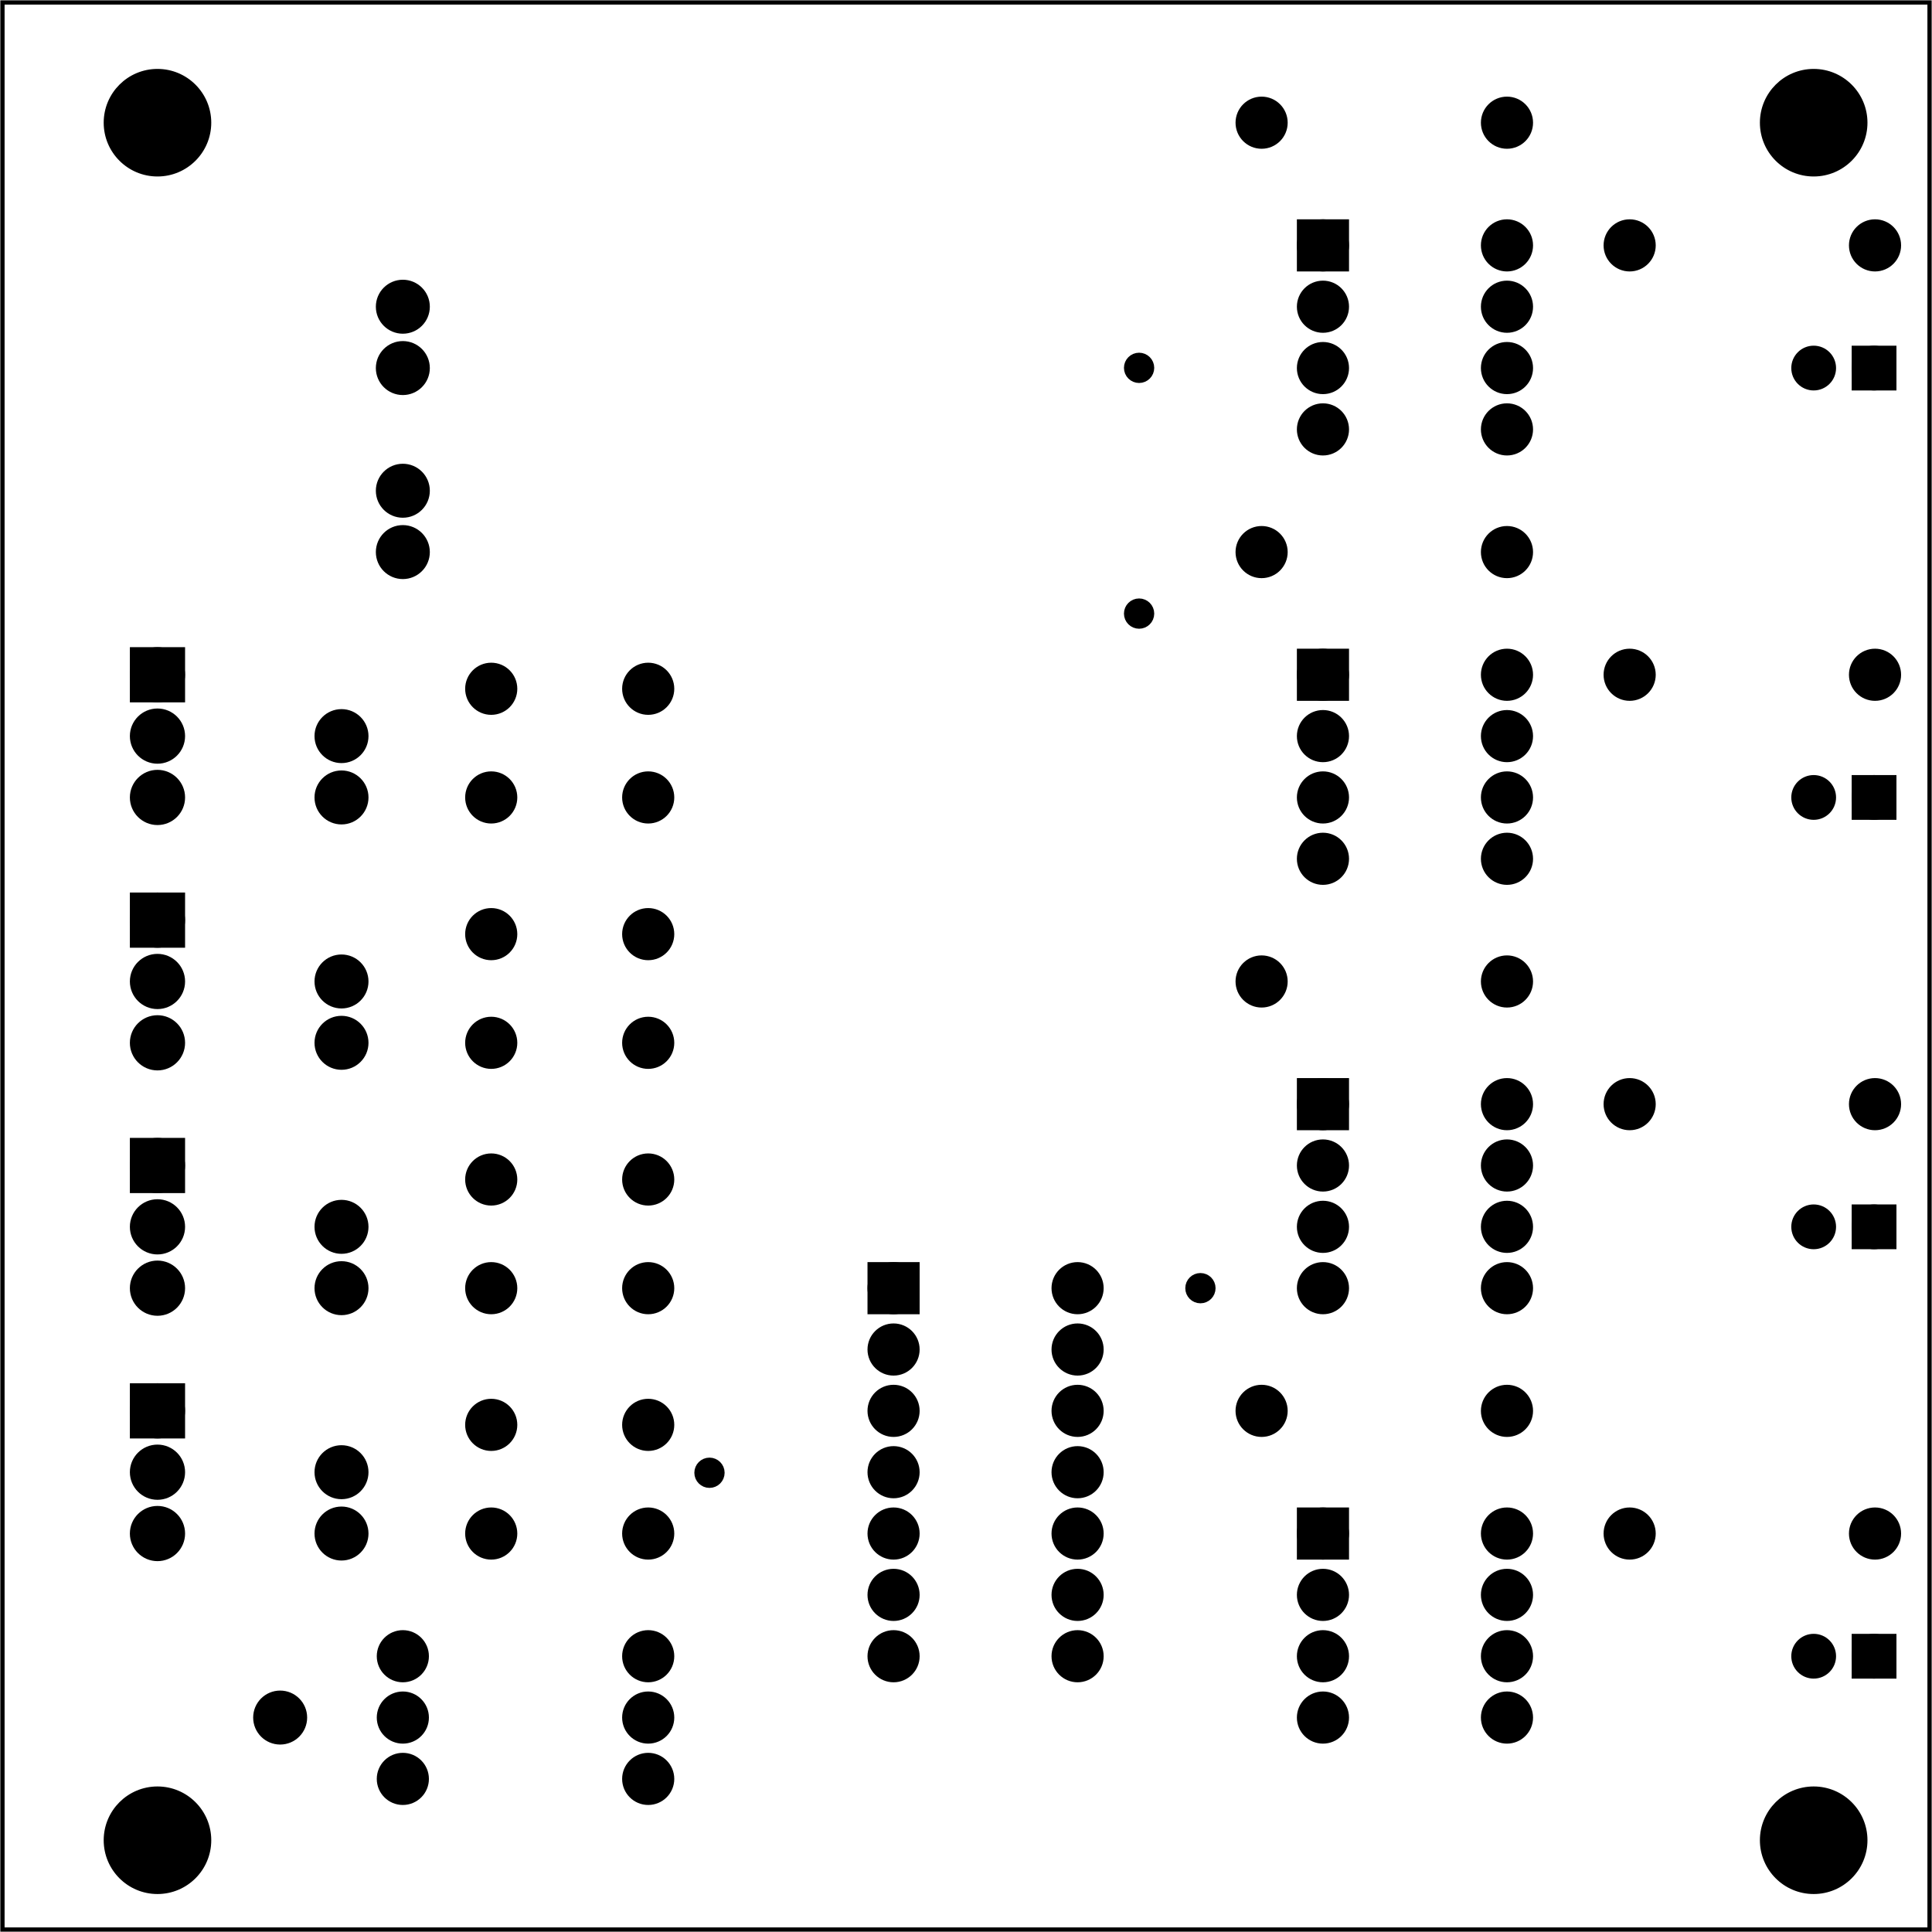 <?xml version='1.0' encoding='UTF-8' standalone='no'?>
<!-- Created with Fritzing (http://www.fritzing.org/) -->
<svg xmlns="http://www.w3.org/2000/svg" height="3.15in" baseProfile="tiny" y="0in" x="0in" width="3.15in" xmlns:svg="http://www.w3.org/2000/svg"  version="1.2" viewBox="0 0 226.772 226.772">
 <g partID="57640">
  <g id="board" >
   <rect height="226.196" y="0.288" width="226.196" x="0.288" fill="none" stroke-width="0.5" id="boardoutline" fill-opacity="0.5" stroke="black" />
  </g>
 </g>
 <g partID="855302950">
  <g transform="translate(10.708,160.202)">
   <g id="copper0">
    <rect height="4.32" y="3.24" width="4.32" x="5.616" fill="black" stroke-width="2.16" id="square" stroke="black"/>
    <circle cy="5.4" cx="7.776" r="2.16" fill="black" stroke-width="2.16" id="connector0pin" stroke="black"/>
    <circle cy="12.6" cx="7.776" r="2.16" fill="black" stroke-width="2.16" id="connector1pin" stroke="black"/>
    <circle cy="19.8" cx="7.776" r="2.16" fill="black" stroke-width="2.16" id="connector2pin" stroke="black"/>
   </g>
  </g>
 </g>
 <g partID="855304730">
  <g transform="translate(137.885,148.184)">
   <g id="copper0" >
    <circle cy="3.017" cx="3.017" r="0.992" fill="black" stroke-width="1.57" id="connector0pin" stroke="black" />
   </g>
  </g>
 </g>
 <g partID="855304800">
  <g transform="translate(10.708,102.602)">
   <g id="copper0">
    <rect height="4.32" y="3.24" width="4.32" x="5.616" fill="black" stroke-width="2.16" id="square" stroke="black"/>
    <circle cy="5.4" cx="7.776" r="2.16" fill="black" stroke-width="2.16" id="connector0pin" stroke="black"/>
    <circle cy="12.6" cx="7.776" r="2.16" fill="black" stroke-width="2.16" id="connector1pin" stroke="black"/>
    <circle cy="19.8" cx="7.776" r="2.16" fill="black" stroke-width="2.16" id="connector2pin" stroke="black"/>
   </g>
  </g>
 </g>
 <g partID="855306750">
  <g transform="translate(10.708,73.802)">
   <g id="copper0">
    <rect height="4.32" y="3.24" width="4.32" x="5.616" fill="black" stroke-width="2.16" id="square" stroke="black"/>
    <circle cy="5.4" cx="7.776" r="2.16" fill="black" stroke-width="2.16" id="connector0pin" stroke="black"/>
    <circle cy="12.6" cx="7.776" r="2.16" fill="black" stroke-width="2.16" id="connector1pin" stroke="black"/>
    <circle cy="19.8" cx="7.776" r="2.16" fill="black" stroke-width="2.16" id="connector2pin" stroke="black"/>
   </g>
  </g>
 </g>
 <g partID="855307410">
  <g transform="translate(10.708,131.402)">
   <g id="copper0">
    <rect height="4.32" y="3.24" width="4.32" x="5.616" fill="black" stroke-width="2.16" id="square" stroke="black"/>
    <circle cy="5.4" cx="7.776" r="2.16" fill="black" stroke-width="2.16" id="connector0pin" stroke="black"/>
    <circle cy="12.6" cx="7.776" r="2.16" fill="black" stroke-width="2.16" id="connector1pin" stroke="black"/>
    <circle cy="19.8" cx="7.776" r="2.16" fill="black" stroke-width="2.16" id="connector2pin" stroke="black"/>
   </g>
  </g>
 </g>
 <g partID="855170490">
  <g transform="translate(150.964,125.282)">
   <g gorn="0.2.0" id="copper0" >
    <rect gorn="0.2.0.0" height="3.96" y="2.34" width="3.96" x="2.34" fill="black" stroke-width="2.16" id="square" stroke="black" />
    <circle gorn="0.2.0.1" cy="4.32" cx="4.32" r="1.98" fill="black" stroke-width="2.16" id="connector0pin" stroke="black" />
    <circle gorn="0.2.0.2" cy="4.32" cx="25.92" r="1.98" fill="black" stroke-width="2.16" id="connector7pin" stroke="black" />
    <circle gorn="0.2.0.3" cy="11.52" cx="4.32" r="1.98" fill="black" stroke-width="2.16" id="connector1pin" stroke="black" />
    <circle gorn="0.2.0.4" cy="11.52" cx="25.92" r="1.98" fill="black" stroke-width="2.16" id="connector6pin" stroke="black" />
    <circle gorn="0.2.0.5" cy="18.72" cx="4.32" r="1.98" fill="black" stroke-width="2.16" id="connector2pin" stroke="black" />
    <circle gorn="0.2.0.6" cy="18.72" cx="25.92" r="1.98" fill="black" stroke-width="2.16" id="connector5pin" stroke="black" />
    <circle gorn="0.2.0.7" cy="25.92" cx="4.32" r="1.98" fill="black" stroke-width="2.16" id="connector3pin" stroke="black" />
    <circle gorn="0.2.0.8" cy="25.92" cx="25.92" r="1.98" fill="black" stroke-width="2.16" id="connector4pin" stroke="black" />
   </g>
  </g>
 </g>
 <g partID="855170870">
  <g transform="translate(145.384,112.106)">
   <g id="copper0" >
    <g id="copper1" >
     <!-- <rect width="55" x="10" y="15.5" fill="none" height="55" stroke="rgb(255, 191, 0)" stroke-width="20" />  -->
     <circle cy="3.096" cx="2.7" r="1.98" fill="black" stroke-width="2.16" id="connector0pin" stroke="black" />
     <circle cy="3.096" cx="31.5" r="1.98" fill="black" stroke-width="2.16" id="connector1pin" stroke="black" />
    </g>
   </g>
  </g>
 </g>
 <g partID="855171870">
  <g transform="translate(188.584,126.506)">
   <g id="copper0" >
    <g id="copper1" >
     <!-- <rect width="55" x="10" y="15.5" fill="none" height="55" stroke="rgb(255, 191, 0)" stroke-width="20" />  -->
     <circle cy="3.096" cx="2.7" r="1.98" fill="black" stroke-width="2.16" id="connector0pin" stroke="black" />
     <circle cy="3.096" cx="31.5" r="1.98" fill="black" stroke-width="2.16" id="connector1pin" stroke="black" />
    </g>
   </g>
  </g>
 </g>
 <g partID="855209220">
  <g transform="translate(209.337,152.789)">
   <g transform="matrix(0,-1,1,0,0,0)">
    <g id="copper0" >
     <g id="copper1" >
      <circle cy="10.634" cx="8.787" r="1.701" fill="black" stroke-width="1.854" id="connector1pad" stroke="black" />
      <rect height="3.402" y="8.933" x="7.086" width="3.402" fill="black" stroke-width="1.854" stroke="black" />
      <circle cy="3.546" cx="8.787" r="1.701" fill="black" stroke-width="1.854" id="connector0pad" stroke="black" />
     </g>
    </g>
   </g>
  </g>
 </g>
 <g partID="855173260">
  <g transform="translate(55.238,135.6)">
   <g id="copper0" >
    <circle cy="15.602" cx="20.846" r="1.98" fill="black" stroke-width="2.16" id="connector0pad" stroke="black" />
    <circle cy="15.602" cx="2.421" r="1.98" fill="black" stroke-width="2.16" id="connector1pad" stroke="black" />
    <circle cy="2.846" cx="20.846" r="1.98" fill="black" stroke-width="2.16" id="connector2pad" stroke="black" />
    <circle cy="2.846" cx="2.421" r="1.98" fill="black" stroke-width="2.16" id="connector3pad" stroke="black" />
   </g>
  </g>
 </g>
 <g partID="855244830">
  <g transform="translate(42.244,52.562)">
   <g id="copper0" >
    <circle cy="5.04" cx="5.04" r="2.088" fill="black" stroke-width="2.16" id="connector0pin" stroke="black" />
    <circle cy="12.24" cx="5.04" r="2.088" fill="black" stroke-width="2.16" id="connector1pin" stroke="black" />
   </g>
  </g>
 </g>
 <g partID="855292730">
  <g transform="translate(80.26,169.851)">
   <g id="copper0" >
    <circle cy="3.017" cx="3.017" r="0.992" fill="black" stroke-width="1.57" id="connector0pin" stroke="black" />
   </g>
  </g>
 </g>
 <g partID="855294550">
  <g transform="translate(130.686,40.16)">
   <g id="copper0" >
    <circle cy="3.017" cx="3.017" r="0.992" fill="black" stroke-width="1.57" id="connector0pin" stroke="black" />
   </g>
  </g>
 </g>
 <g partID="855294570">
  <g transform="translate(130.686,69.005)">
   <g id="copper0" >
    <circle cy="3.017" cx="3.017" r="0.992" fill="black" stroke-width="1.57" id="connector0pin" stroke="black" />
   </g>
  </g>
 </g>
 <g partID="855297830">
  <g transform="translate(205.331,6.849)">
   <g id="copper0" >
    <circle cy="7.553" cx="7.553" r="5.953" fill="black" stroke-width="0.72" id="nonconn0" stroke="black" />
   </g>
  </g>
 </g>
 <g partID="855297860">
  <g transform="translate(205.331,208.449)">
   <g id="copper0" >
    <circle cy="7.553" cx="7.553" r="5.953" fill="black" stroke-width="0.72" id="nonconn0" stroke="black" />
   </g>
  </g>
 </g>
 <g partID="855297890">
  <g transform="translate(10.931,208.449)">
   <g id="copper0" >
    <circle cy="7.553" cx="7.553" r="5.953" fill="black" stroke-width="0.72" id="nonconn0" stroke="black" />
   </g>
  </g>
 </g>
 <g partID="855297920">
  <g transform="translate(10.931,6.849)">
   <g id="copper0" >
    <circle cy="7.553" cx="7.553" r="5.953" fill="black" stroke-width="0.72" id="nonconn0" stroke="black" />
   </g>
  </g>
 </g>
 <g partID="855298000">
  <g transform="translate(35.044,167.762)">
   <g id="copper0" >
    <circle cy="5.04" cx="5.04" r="2.088" fill="black" stroke-width="2.16" id="connector0pin" stroke="black" />
    <circle cy="12.24" cx="5.04" r="2.088" fill="black" stroke-width="2.16" id="connector1pin" stroke="black" />
   </g>
  </g>
 </g>
 <g partID="855298140">
  <g transform="translate(35.044,138.962)">
   <g id="copper0" >
    <circle cy="5.04" cx="5.04" r="2.088" fill="black" stroke-width="2.16" id="connector0pin" stroke="black" />
    <circle cy="12.24" cx="5.04" r="2.088" fill="black" stroke-width="2.16" id="connector1pin" stroke="black" />
   </g>
  </g>
 </g>
 <g partID="855298280">
  <g transform="translate(35.044,110.162)">
   <g id="copper0" >
    <circle cy="5.04" cx="5.04" r="2.088" fill="black" stroke-width="2.16" id="connector0pin" stroke="black" />
    <circle cy="12.24" cx="5.04" r="2.088" fill="black" stroke-width="2.16" id="connector1pin" stroke="black" />
   </g>
  </g>
 </g>
 <g partID="855298420">
  <g transform="translate(35.044,81.362)">
   <g id="copper0" >
    <circle cy="5.04" cx="5.04" r="2.088" fill="black" stroke-width="2.16" id="connector0pin" stroke="black" />
    <circle cy="12.24" cx="5.04" r="2.088" fill="black" stroke-width="2.16" id="connector1pin" stroke="black" />
   </g>
  </g>
 </g>
 <g partID="855156100">
  <g transform="translate(27.844,196.562)">
   <g id="copper0" >
    <circle cy="5.04" cx="5.04" r="2.088" fill="black" stroke-width="2.16" id="connector0pin" stroke="black" />
   </g>
  </g>
 </g>
 <g partID="855156380">
  <g transform="translate(42.244,30.962)">
   <g id="copper0" >
    <circle cy="5.04" cx="5.04" r="2.088" fill="black" stroke-width="2.16" id="connector0pin" stroke="black" />
    <circle cy="12.24" cx="5.04" r="2.088" fill="black" stroke-width="2.16" id="connector1pin" stroke="black" />
   </g>
  </g>
 </g>
 <g partID="855119710">
  <g transform="translate(78.784,204.698)">
   <g transform="matrix(-1,0,0,-1,0,0)">
    <g id="copper0" >
     <g id="copper1" >
      <!-- <rect width="55" x="10" y="15.5" fill="none" height="55" stroke="rgb(255, 191, 0)" stroke-width="20" />  -->
      <circle cy="3.096" cx="2.7" r="1.98" fill="black" stroke-width="2.16" id="connector0pin" stroke="black" />
      <circle cy="3.096" cx="31.5" r="1.98" fill="black" stroke-width="2.16" id="connector1pin" stroke="black" />
     </g>
    </g>
   </g>
  </g>
 </g>
 <g partID="855127690">
  <g transform="translate(100.564,146.882)">
   <g gorn="0.2.0" id="copper0" >
    <rect gorn="0.2.0.0" height="3.96" y="2.34" width="3.96" x="2.34" fill="black" stroke-width="2.16" id="square" stroke="black" />
    <circle gorn="0.2.0.1" cy="4.32" cx="4.32" r="1.98" fill="black" stroke-width="2.16" id="connector0pin" stroke="black" />
    <circle gorn="0.2.0.2" cy="4.32" cx="25.92" r="1.98" fill="black" stroke-width="2.16" id="connector13pin" stroke="black" />
    <circle gorn="0.2.0.3" cy="11.52" cx="4.32" r="1.98" fill="black" stroke-width="2.16" id="connector1pin" stroke="black" />
    <circle gorn="0.2.0.4" cy="11.52" cx="25.92" r="1.98" fill="black" stroke-width="2.16" id="connector12pin" stroke="black" />
    <circle gorn="0.2.0.5" cy="18.72" cx="4.32" r="1.98" fill="black" stroke-width="2.16" id="connector2pin" stroke="black" />
    <circle gorn="0.2.0.6" cy="18.72" cx="25.92" r="1.98" fill="black" stroke-width="2.16" id="connector11pin" stroke="black" />
    <circle gorn="0.2.0.7" cy="25.92" cx="4.32" r="1.98" fill="black" stroke-width="2.16" id="connector3pin" stroke="black" />
    <circle gorn="0.2.0.8" cy="25.92" cx="25.92" r="1.98" fill="black" stroke-width="2.16" id="connector10pin" stroke="black" />
    <circle gorn="0.2.0.9" cy="33.12" cx="4.32" r="1.98" fill="black" stroke-width="2.16" id="connector4pin" stroke="black" />
    <circle gorn="0.2.0.10" cy="33.12" cx="25.92" r="1.98" fill="black" stroke-width="2.16" id="connector9pin" stroke="black" />
    <circle gorn="0.2.0.11" cy="40.32" cx="4.32" r="1.98" fill="black" stroke-width="2.16" id="connector5pin" stroke="black" />
    <circle gorn="0.2.0.12" cy="40.32" cx="25.92" r="1.98" fill="black" stroke-width="2.16" id="connector8pin" stroke="black" />
    <circle gorn="0.2.0.13" cy="47.52" cx="4.32" r="1.98" fill="black" stroke-width="2.16" id="connector6pin" stroke="black" />
    <circle gorn="0.2.0.14" cy="47.52" cx="25.92" r="1.98" fill="black" stroke-width="2.16" id="connector7pin" stroke="black" />
   </g>
  </g>
 </g>
 <g partID="855048280">
  <g transform="translate(150.964,175.682)">
   <g gorn="0.2.0" id="copper0" >
    <rect gorn="0.2.0.0" height="3.96" y="2.34" width="3.96" x="2.34" fill="black" stroke-width="2.16" id="square" stroke="black" />
    <circle gorn="0.2.0.1" cy="4.32" cx="4.32" r="1.98" fill="black" stroke-width="2.16" id="connector0pin" stroke="black" />
    <circle gorn="0.2.0.2" cy="4.32" cx="25.92" r="1.98" fill="black" stroke-width="2.16" id="connector7pin" stroke="black" />
    <circle gorn="0.2.0.3" cy="11.52" cx="4.32" r="1.98" fill="black" stroke-width="2.16" id="connector1pin" stroke="black" />
    <circle gorn="0.2.0.4" cy="11.52" cx="25.92" r="1.98" fill="black" stroke-width="2.16" id="connector6pin" stroke="black" />
    <circle gorn="0.2.0.5" cy="18.72" cx="4.32" r="1.98" fill="black" stroke-width="2.16" id="connector2pin" stroke="black" />
    <circle gorn="0.2.0.6" cy="18.72" cx="25.92" r="1.98" fill="black" stroke-width="2.16" id="connector5pin" stroke="black" />
    <circle gorn="0.2.0.7" cy="25.92" cx="4.32" r="1.98" fill="black" stroke-width="2.16" id="connector3pin" stroke="black" />
    <circle gorn="0.2.0.8" cy="25.92" cx="25.92" r="1.98" fill="black" stroke-width="2.16" id="connector4pin" stroke="black" />
   </g>
  </g>
 </g>
 <g partID="855048460">
  <g transform="translate(145.384,162.506)">
   <g id="copper0" >
    <g id="copper1" >
     <!-- <rect width="55" x="10" y="15.5" fill="none" height="55" stroke="rgb(255, 191, 0)" stroke-width="20" />  -->
     <circle cy="3.096" cx="2.7" r="1.98" fill="black" stroke-width="2.16" id="connector0pin" stroke="black" />
     <circle cy="3.096" cx="31.5" r="1.98" fill="black" stroke-width="2.16" id="connector1pin" stroke="black" />
    </g>
   </g>
  </g>
 </g>
 <g partID="855051150">
  <g transform="translate(44.584,205.706)">
   <g id="copper0" >
    <g id="copper1" >
     <!-- <rect width="55" x="10" y="15.5" fill="none" height="55" stroke="rgb(255, 191, 0)" stroke-width="20" />  -->
     <circle cy="3.096" cx="2.7" r="1.98" fill="black" stroke-width="2.16" id="connector0pin" stroke="black" />
     <circle cy="3.096" cx="31.5" r="1.98" fill="black" stroke-width="2.16" id="connector1pin" stroke="black" />
    </g>
   </g>
  </g>
 </g>
 <g partID="855052090">
  <g transform="translate(150.964,74.882)">
   <g gorn="0.2.0" id="copper0" >
    <rect gorn="0.2.0.0" height="3.96" y="2.34" width="3.96" x="2.34" fill="black" stroke-width="2.16" id="square" stroke="black" />
    <circle gorn="0.2.0.1" cy="4.32" cx="4.32" r="1.98" fill="black" stroke-width="2.16" id="connector0pin" stroke="black" />
    <circle gorn="0.2.0.2" cy="4.32" cx="25.92" r="1.98" fill="black" stroke-width="2.16" id="connector7pin" stroke="black" />
    <circle gorn="0.2.0.3" cy="11.52" cx="4.32" r="1.98" fill="black" stroke-width="2.16" id="connector1pin" stroke="black" />
    <circle gorn="0.2.0.4" cy="11.52" cx="25.92" r="1.98" fill="black" stroke-width="2.16" id="connector6pin" stroke="black" />
    <circle gorn="0.2.0.5" cy="18.72" cx="4.32" r="1.98" fill="black" stroke-width="2.16" id="connector2pin" stroke="black" />
    <circle gorn="0.2.0.6" cy="18.72" cx="25.92" r="1.98" fill="black" stroke-width="2.16" id="connector5pin" stroke="black" />
    <circle gorn="0.2.0.7" cy="25.92" cx="4.32" r="1.98" fill="black" stroke-width="2.16" id="connector3pin" stroke="black" />
    <circle gorn="0.2.0.8" cy="25.92" cx="25.92" r="1.98" fill="black" stroke-width="2.16" id="connector4pin" stroke="black" />
   </g>
  </g>
 </g>
 <g partID="855053490">
  <g transform="translate(145.384,61.706)">
   <g id="copper0" >
    <g id="copper1" >
     <!-- <rect width="55" x="10" y="15.5" fill="none" height="55" stroke="rgb(255, 191, 0)" stroke-width="20" />  -->
     <circle cy="3.096" cx="2.7" r="1.98" fill="black" stroke-width="2.16" id="connector0pin" stroke="black" />
     <circle cy="3.096" cx="31.5" r="1.98" fill="black" stroke-width="2.16" id="connector1pin" stroke="black" />
    </g>
   </g>
  </g>
 </g>
 <g partID="855055430">
  <g transform="translate(150.964,24.482)">
   <g gorn="0.2.0" id="copper0" >
    <rect gorn="0.2.0.0" height="3.96" y="2.34" width="3.96" x="2.34" fill="black" stroke-width="2.16" id="square" stroke="black" />
    <circle gorn="0.2.0.1" cy="4.32" cx="4.32" r="1.98" fill="black" stroke-width="2.16" id="connector0pin" stroke="black" />
    <circle gorn="0.2.0.2" cy="4.32" cx="25.92" r="1.98" fill="black" stroke-width="2.16" id="connector7pin" stroke="black" />
    <circle gorn="0.2.0.3" cy="11.52" cx="4.32" r="1.98" fill="black" stroke-width="2.16" id="connector1pin" stroke="black" />
    <circle gorn="0.2.0.4" cy="11.52" cx="25.92" r="1.98" fill="black" stroke-width="2.16" id="connector6pin" stroke="black" />
    <circle gorn="0.2.0.5" cy="18.72" cx="4.32" r="1.98" fill="black" stroke-width="2.16" id="connector2pin" stroke="black" />
    <circle gorn="0.2.0.6" cy="18.72" cx="25.92" r="1.98" fill="black" stroke-width="2.16" id="connector5pin" stroke="black" />
    <circle gorn="0.2.0.7" cy="25.92" cx="4.32" r="1.98" fill="black" stroke-width="2.16" id="connector3pin" stroke="black" />
    <circle gorn="0.2.0.8" cy="25.92" cx="25.92" r="1.98" fill="black" stroke-width="2.16" id="connector4pin" stroke="black" />
   </g>
  </g>
 </g>
 <g partID="855057430">
  <g transform="translate(145.384,11.306)">
   <g id="copper0" >
    <g id="copper1" >
     <!-- <rect width="55" x="10" y="15.5" fill="none" height="55" stroke="rgb(255, 191, 0)" stroke-width="20" />  -->
     <circle cy="3.096" cx="2.7" r="1.98" fill="black" stroke-width="2.16" id="connector0pin" stroke="black" />
     <circle cy="3.096" cx="31.5" r="1.98" fill="black" stroke-width="2.16" id="connector1pin" stroke="black" />
    </g>
   </g>
  </g>
 </g>
 <g partID="855072630">
  <g transform="translate(78.784,197.498)">
   <g transform="matrix(-1,0,0,-1,0,0)">
    <g id="copper0" >
     <g id="copper1" >
      <!-- <rect width="55" x="10" y="15.5" fill="none" height="55" stroke="rgb(255, 191, 0)" stroke-width="20" />  -->
      <circle cy="3.096" cx="2.7" r="1.98" fill="black" stroke-width="2.16" id="connector0pin" stroke="black" />
      <circle cy="3.096" cx="31.5" r="1.98" fill="black" stroke-width="2.16" id="connector1pin" stroke="black" />
     </g>
    </g>
   </g>
  </g>
 </g>
 <g partID="855051660">
  <g transform="translate(209.337,51.989)">
   <g transform="matrix(0,-1,1,0,0,0)">
    <g id="copper0" >
     <g id="copper1" >
      <circle cy="10.634" cx="8.787" r="1.701" fill="black" stroke-width="1.854" id="connector1pad" stroke="black" />
      <rect height="3.402" y="8.933" x="7.086" width="3.402" fill="black" stroke-width="1.854" stroke="black" />
      <circle cy="3.546" cx="8.787" r="1.701" fill="black" stroke-width="1.854" id="connector0pad" stroke="black" />
     </g>
    </g>
   </g>
  </g>
 </g>
 <g partID="855051560">
  <g transform="translate(209.337,203.189)">
   <g transform="matrix(0,-1,1,0,0,0)">
    <g id="copper0" >
     <g id="copper1" >
      <circle cy="10.634" cx="8.787" r="1.701" fill="black" stroke-width="1.854" id="connector1pad" stroke="black" />
      <rect height="3.402" y="8.933" x="7.086" width="3.402" fill="black" stroke-width="1.854" stroke="black" />
      <circle cy="3.546" cx="8.787" r="1.701" fill="black" stroke-width="1.854" id="connector0pad" stroke="black" />
     </g>
    </g>
   </g>
  </g>
 </g>
 <g partID="855051540">
  <g transform="translate(209.337,102.389)">
   <g transform="matrix(0,-1,1,0,0,0)">
    <g id="copper0" >
     <g id="copper1" >
      <circle cy="10.634" cx="8.787" r="1.701" fill="black" stroke-width="1.854" id="connector1pad" stroke="black" />
      <rect height="3.402" y="8.933" x="7.086" width="3.402" fill="black" stroke-width="1.854" stroke="black" />
      <circle cy="3.546" cx="8.787" r="1.701" fill="black" stroke-width="1.854" id="connector0pad" stroke="black" />
     </g>
    </g>
   </g>
  </g>
 </g>
 <g partID="855017850">
  <g transform="translate(55.238,164.4)">
   <g id="copper0" >
    <circle cy="15.602" cx="20.846" r="1.98" fill="black" stroke-width="2.16" id="connector0pad" stroke="black" />
    <circle cy="15.602" cx="2.421" r="1.98" fill="black" stroke-width="2.16" id="connector1pad" stroke="black" />
    <circle cy="2.846" cx="20.846" r="1.98" fill="black" stroke-width="2.16" id="connector2pad" stroke="black" />
    <circle cy="2.846" cx="2.421" r="1.98" fill="black" stroke-width="2.16" id="connector3pad" stroke="black" />
   </g>
  </g>
 </g>
 <g partID="99230">
  <g transform="translate(55.238,106.8)">
   <g id="copper0" >
    <circle cy="15.602" cx="20.846" r="1.98" fill="black" stroke-width="2.16" id="connector0pad" stroke="black" />
    <circle cy="15.602" cx="2.421" r="1.98" fill="black" stroke-width="2.16" id="connector1pad" stroke="black" />
    <circle cy="2.846" cx="20.846" r="1.98" fill="black" stroke-width="2.16" id="connector2pad" stroke="black" />
    <circle cy="2.846" cx="2.421" r="1.98" fill="black" stroke-width="2.16" id="connector3pad" stroke="black" />
   </g>
  </g>
 </g>
 <g partID="99210">
  <g transform="translate(55.238,78)">
   <g id="copper0" >
    <circle cy="15.602" cx="20.846" r="1.98" fill="black" stroke-width="2.16" id="connector0pad" stroke="black" />
    <circle cy="15.602" cx="2.421" r="1.98" fill="black" stroke-width="2.16" id="connector1pad" stroke="black" />
    <circle cy="2.846" cx="20.846" r="1.98" fill="black" stroke-width="2.16" id="connector2pad" stroke="black" />
    <circle cy="2.846" cx="2.421" r="1.98" fill="black" stroke-width="2.16" id="connector3pad" stroke="black" />
   </g>
  </g>
 </g>
 <g partID="855017860">
  <g transform="translate(188.584,176.906)">
   <g id="copper0" >
    <g id="copper1" >
     <!-- <rect width="55" x="10" y="15.5" fill="none" height="55" stroke="rgb(255, 191, 0)" stroke-width="20" />  -->
     <circle cy="3.096" cx="2.7" r="1.98" fill="black" stroke-width="2.16" id="connector0pin" stroke="black" />
     <circle cy="3.096" cx="31.5" r="1.98" fill="black" stroke-width="2.16" id="connector1pin" stroke="black" />
    </g>
   </g>
  </g>
 </g>
 <g partID="71080">
  <g transform="translate(188.584,76.106)">
   <g id="copper0" >
    <g id="copper1" >
     <!-- <rect width="55" x="10" y="15.5" fill="none" height="55" stroke="rgb(255, 191, 0)" stroke-width="20" />  -->
     <circle cy="3.096" cx="2.7" r="1.98" fill="black" stroke-width="2.16" id="connector0pin" stroke="black" />
     <circle cy="3.096" cx="31.5" r="1.98" fill="black" stroke-width="2.16" id="connector1pin" stroke="black" />
    </g>
   </g>
  </g>
 </g>
 <g partID="70220">
  <g transform="translate(188.584,25.706)">
   <g id="copper0" >
    <g id="copper1" >
     <!-- <rect width="55" x="10" y="15.5" fill="none" height="55" stroke="rgb(255, 191, 0)" stroke-width="20" />  -->
     <circle cy="3.096" cx="2.7" r="1.98" fill="black" stroke-width="2.16" id="connector0pin" stroke="black" />
     <circle cy="3.096" cx="31.5" r="1.98" fill="black" stroke-width="2.16" id="connector1pin" stroke="black" />
    </g>
   </g>
  </g>
 </g>
</svg>

